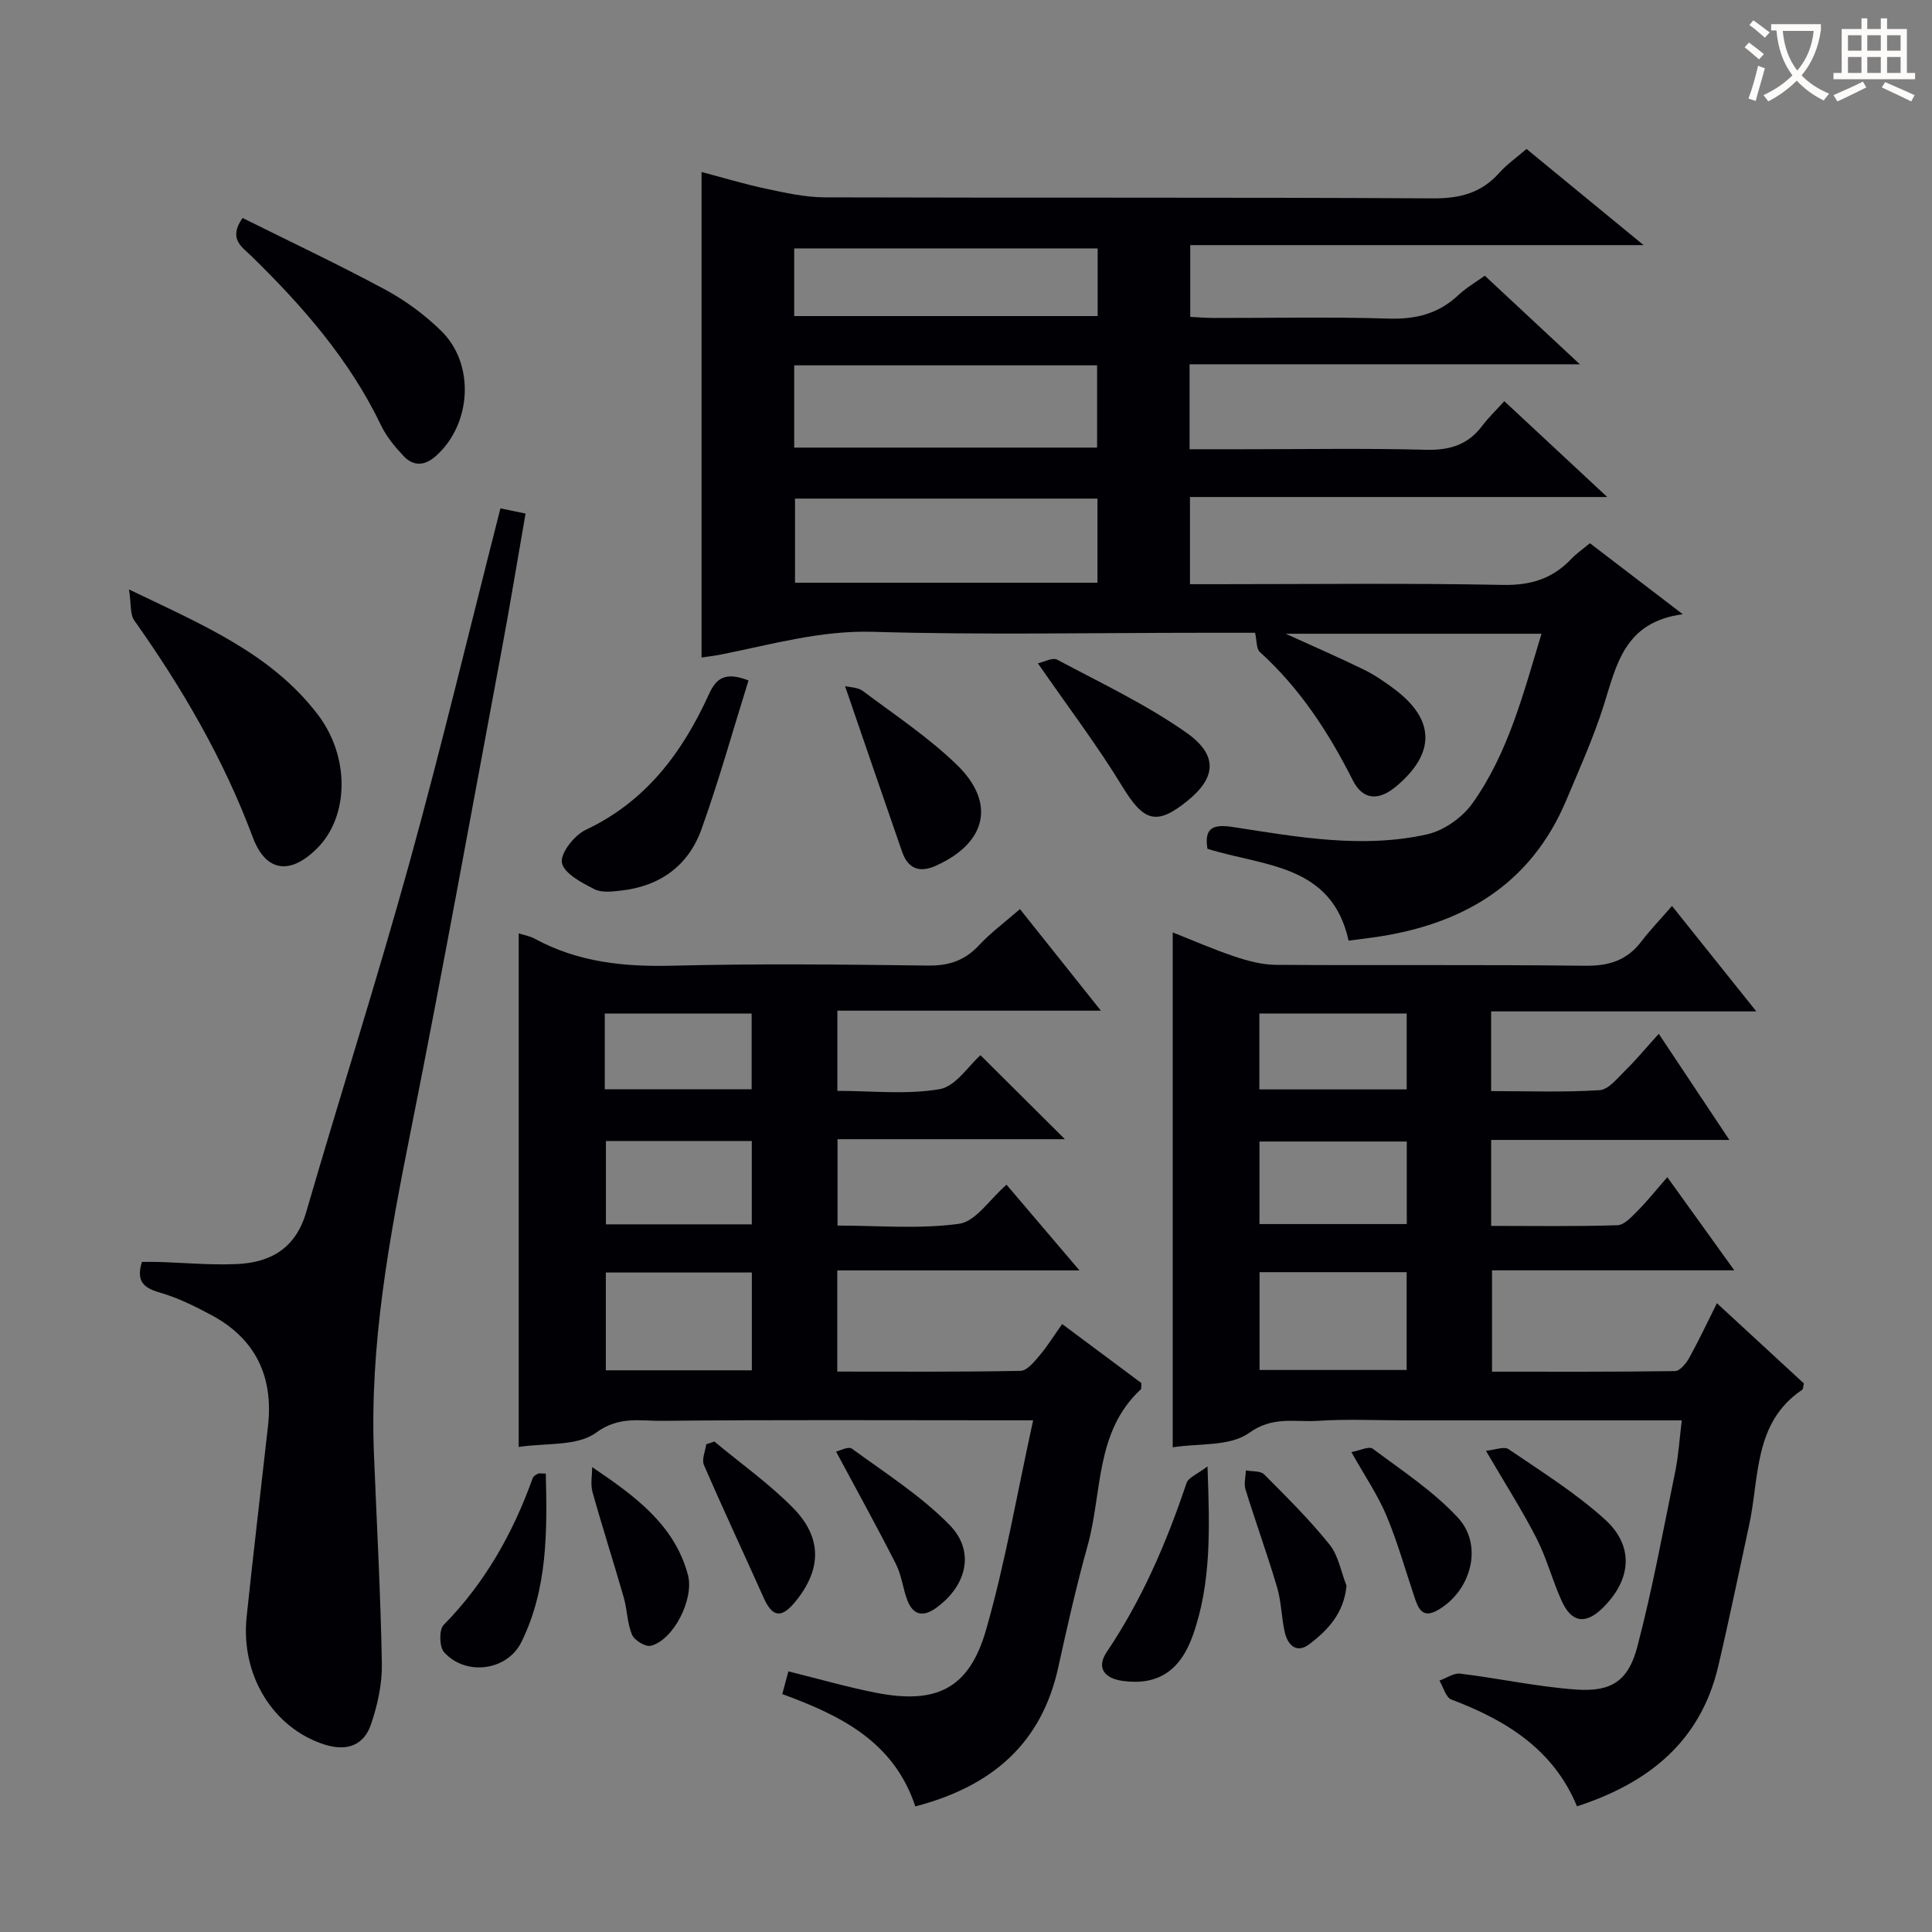 <svg enable-background="new 0 0 400 400" viewBox="0 0 400 400" xmlns="http://www.w3.org/2000/svg"><rect x="0" y="0" width="400" height="400" fill="#808080" stroke="none"/><g fill="#010105"><path d="m307.41 57.08c6.3 5.87 12.42 11.57 19.68 18.34-27.87 0-54.23 0-80.8 0v17.59h10.96c12.66 0 25.33-.22 37.99.11 4.91.13 8.69-1.03 11.64-4.96 1.29-1.72 2.87-3.22 4.57-5.1 7.08 6.59 13.74 12.79 21.31 19.84-29.44 0-57.76 0-86.39 0v18.05h5.36c19.83 0 39.66-.24 59.48.15 5.79.11 10.28-1.33 14.15-5.42 1.01-1.07 2.26-1.92 3.82-3.21 6.03 4.61 12.03 9.2 19.22 14.7-12.16 1.61-13.72 10.56-16.4 18.98-2.11 6.63-4.98 13.02-7.68 19.44-7.47 17.81-21.83 25.99-40.17 28.52-1.63.23-3.26.42-4.94.64-3.48-15.9-17.62-15.36-29.22-19.02-.74-4.51 1.32-5.11 5.38-4.49 13.3 2.06 26.7 4.5 40.09 1.5 3.49-.78 7.32-3.49 9.41-6.44 7.41-10.43 10.53-22.73 14.28-35.09-17.62 0-34.69 0-52.96 0 6.11 2.78 11.21 4.99 16.19 7.43 2.22 1.09 4.31 2.53 6.3 4.02 8.45 6.32 8.56 13.28.41 20.13-3.63 3.05-6.9 2.93-9.02-1.26-5-9.91-10.94-19.02-19.22-26.53-.76-.68-.62-2.35-1-3.99-3.34 0-6.97 0-10.6 0-22.83 0-45.67.47-68.48-.2-11.01-.33-21.18 2.68-31.65 4.73-1.26.25-2.54.39-3.87.59 0-33.53 0-66.73 0-100.52 4.47 1.18 8.86 2.51 13.33 3.46 4.02.85 8.13 1.78 12.2 1.79 41.99.13 83.98-.03 125.97.21 5.59.03 9.98-1.15 13.68-5.3 1.53-1.72 3.46-3.07 5.62-4.93 7.87 6.47 15.67 12.87 24.24 19.91-31.76 0-62.62 0-93.86 0v14.86c1.57.07 3.32.22 5.06.22 12 .02 24-.25 35.99.13 5.67.18 10.39-1.01 14.51-4.91 1.58-1.48 3.48-2.57 5.42-3.97zm-142.98 18.56v17.03h62.71c0-5.87 0-11.4 0-17.03-21.03 0-41.61 0-62.71 0zm.17 27.59v17.42h62.62c0-5.83 0-11.54 0-17.42-20.97 0-41.58 0-62.62 0zm-.17-37.79h62.83c0-4.96 0-9.53 0-14.01-21.17 0-42.01 0-62.83 0z"/><path d="m348.2 294.07c-19.75 0-38.55 0-57.36 0-6 0-12.01-.3-17.99.1-4.72.32-9.29-1.06-14.24 2.5-3.97 2.86-10.53 2.13-15.81 2.98 0-35.52 0-70.84 0-106.6 4.02 1.58 8.31 3.47 12.74 4.96 2.77.93 5.73 1.73 8.62 1.75 21.32.14 42.65-.07 63.97.19 4.91.06 8.66-1.07 11.65-4.97 1.9-2.48 4.08-4.75 6.39-7.41 6.01 7.51 11.36 14.21 17.46 21.83-18.92 0-36.77 0-54.91 0v16.5c7.61 0 15.05.28 22.45-.19 1.87-.12 3.71-2.49 5.33-4.08 2.25-2.21 4.27-4.65 6.93-7.59 5.02 7.54 9.55 14.34 14.62 21.97-17.03 0-33.07 0-49.32 0v17.8c8.92 0 17.53.14 26.14-.14 1.44-.05 2.98-1.78 4.2-3 1.98-1.99 3.73-4.2 6.13-6.95 4.62 6.42 8.97 12.48 13.87 19.29-17.19 0-33.43 0-50.16 0v20.98c12.65 0 25.27.06 37.88-.12 1.01-.01 2.31-1.59 2.94-2.73 1.99-3.59 3.73-7.32 5.74-11.32 6.22 5.73 12.18 11.23 18.01 16.61-.17.69-.15 1.16-.35 1.3-10.13 6.83-8.83 18.13-11 28.08-2.12 9.73-4.11 19.49-6.39 29.18-3.65 15.53-14.34 24.14-29.24 28.99-4.86-11.76-14.64-17.82-26.01-22.11-1.15-.43-1.66-2.57-2.47-3.92 1.44-.51 2.96-1.61 4.32-1.44 8.05.98 16.03 2.74 24.1 3.3 7.2.49 10.71-1.83 12.55-8.87 3.15-12.01 5.39-24.26 7.88-36.43.65-3.23.84-6.53 1.33-10.44zm-87.42-10.43h30.45c0-6.92 0-13.48 0-20.25-10.27 0-20.17 0-30.45 0zm-.02-30.21h30.5c0-5.96 0-11.53 0-17.09-10.36 0-20.39 0-30.5 0zm-.02-27.88h30.5c0-5.45 0-10.52 0-15.72-10.37 0-20.4 0-30.5 0z"/><path d="m189.51 374c-4.46-13.43-15.43-18.82-27.55-23.26.45-1.65.86-3.16 1.27-4.7 6.18 1.53 12.06 3.23 18.04 4.41 12.61 2.49 19.4-.8 22.91-13.09 3.98-13.93 6.42-28.29 9.72-43.3-3.31 0-5.1 0-6.89 0-23.33 0-46.67-.13-70 .11-4.47.05-8.84-1.04-13.6 2.45-3.91 2.87-10.49 2.1-16.02 2.96 0-35.61 0-70.81 0-106.33 1 .32 2.27.53 3.34 1.11 8.9 4.84 18.4 5.83 28.41 5.58 17.65-.45 35.33-.26 52.99-.03 4.34.06 7.62-1.04 10.57-4.21 2.46-2.64 5.41-4.81 8.47-7.48 5.52 6.92 10.74 13.47 16.76 21.03-18.88 0-36.56 0-54.56 0v16.6c7.05 0 14.28.82 21.17-.35 3.32-.57 6.01-4.88 8.46-7.03 5.89 5.86 11.8 11.74 17.48 17.39-14.96 0-30.85 0-47.08 0v17.88c8.38 0 16.91.77 25.19-.37 3.41-.47 6.27-5.02 9.8-8.09 4.81 5.65 9.59 11.27 15.1 17.74-17.21 0-33.54 0-50.14 0v20.95c12.75 0 25.36.1 37.96-.15 1.35-.03 2.84-1.92 3.95-3.22 1.59-1.87 2.89-3.99 4.65-6.47 5.73 4.27 11.14 8.3 16.4 12.22-.06.69.05 1.15-.13 1.31-9.48 8.79-7.94 21.35-10.99 32.31-2.32 8.31-4.22 16.74-6.07 25.16-3.47 15.95-13.85 24.74-29.61 28.87zm-64.08-110.54v20.25h30.23c0-6.85 0-13.41 0-20.25-10.18 0-20.07 0-30.23 0zm.02-27.23v17.26h30.2c0-5.9 0-11.47 0-17.26-10.18 0-20.08 0-30.2 0zm-.24-10.7h30.41c0-5.47 0-10.54 0-15.68-10.31 0-20.3 0-30.41 0z"/><path d="m103.61 105.25c1.74.36 3.17.66 5.2 1.08-1.66 9.49-3.2 18.91-4.95 28.29-6.22 33.26-12.23 66.56-18.86 99.74-4.4 22.04-8.49 44.05-7.58 66.66.58 14.45 1.38 28.9 1.64 43.35.08 4.2-.87 8.6-2.24 12.61-1.52 4.48-5.1 5.66-9.66 4.2-10.6-3.4-17.36-14.32-16.1-26.39 1.38-13.2 2.96-26.38 4.43-39.57 1.13-10.15-2.52-17.97-11.6-22.88-3.5-1.89-7.15-3.69-10.94-4.77-3.52-1-4.72-2.61-3.56-6.3 1.02 0 2.11-.03 3.21 0 5.48.16 10.97.68 16.43.44 7.03-.31 12.2-3.29 14.36-10.74 7.03-24.19 14.7-48.2 21.42-72.47 6.65-24.1 12.46-48.43 18.8-73.25z"/><path d="m26.71 122.04c15.21 7.32 29.41 13.24 39.07 25.88 6.68 8.74 6.48 20.95.03 27.56-5.55 5.68-10.72 5.23-13.47-2.12-6.04-16.2-14.61-30.89-24.55-44.92-.89-1.27-.61-3.38-1.08-6.4z"/><path d="m50.22 45.13c9.79 4.87 19.8 9.59 29.53 14.83 4.19 2.26 8.19 5.21 11.59 8.54 7.08 6.92 6.28 19.41-1.15 25.96-2.28 2.01-4.61 2.11-6.62-.03-1.8-1.91-3.57-4.04-4.69-6.39-6.52-13.59-16.24-24.68-26.89-35.08-1.92-1.86-4.79-3.52-1.77-7.83z"/><path d="m154.97 140.88c-3.26 10.43-6.13 20.77-9.75 30.84-2.67 7.42-8.47 11.71-16.43 12.64-1.9.22-4.18.53-5.74-.27-2.62-1.34-6.28-3.25-6.71-5.46-.38-1.94 2.56-5.7 4.91-6.81 12.52-5.89 20.06-16.07 25.55-28.14 1.51-3.29 3.36-4.66 8.17-2.8z"/><path d="m174.96 142.06c.92.23 2.63.21 3.71 1.02 6.61 4.96 13.59 9.58 19.48 15.31 8.1 7.88 6.05 16.12-4.29 20.81-3.47 1.58-5.84.7-7.08-2.82-3.94-11.31-7.8-22.64-11.82-34.32z"/><path d="m214.88 137.33c1.32-.28 3.05-1.26 4-.75 9.03 4.82 18.39 9.24 26.72 15.09 6.7 4.71 6.15 9.37.21 14.17-6.41 5.18-9.04 4.21-13.42-2.97-5.15-8.46-11.18-16.4-17.51-25.54z"/><path d="m250 303.6c.47 12.93.81 24.18-3.05 35.03-2.64 7.41-7.36 10.33-14.41 9.4-4-.53-5.57-2.79-3.38-6.04 7.3-10.84 12.37-22.64 16.5-34.95.39-1.14 2.2-1.8 4.34-3.44z"/><path d="m307.65 300.37c1.84-.17 3.76-.97 4.69-.33 6.81 4.64 13.9 9.06 19.97 14.57 6.11 5.55 5.42 12.52-.51 18.32-3.54 3.46-6.44 3.05-8.5-1.53-1.9-4.21-3.07-8.77-5.16-12.87-2.93-5.74-6.42-11.19-10.49-18.16z"/><path d="m113 305.09c.3 11.96.38 23.85-5.04 34.86-2.96 6.03-11.59 7.09-16.03 2.11-.98-1.11-1.05-4.63-.09-5.62 8.59-8.73 14.38-19.05 18.47-30.46.14-.38.69-.67 1.11-.88.27-.12.64-.01 1.58-.01z"/><path d="m173.1 300.54c.67-.14 2.54-1.15 3.28-.61 6.92 5.06 14.3 9.75 20.24 15.82 5.35 5.47 3.48 12.63-2.8 17.15-2.64 1.9-4.73 1.55-5.93-1.5-.96-2.46-1.21-5.24-2.39-7.56-3.88-7.65-8.03-15.15-12.4-23.3z"/><path d="m122.6 303.75c8.99 6.06 17.06 11.99 19.83 22.32 1.33 4.95-2.96 13.48-7.68 14.67-1.09.28-3.4-1.12-3.89-2.28-1.01-2.37-.99-5.16-1.71-7.69-2.09-7.29-4.43-14.52-6.47-21.83-.46-1.61-.08-3.46-.08-5.19z"/><path d="m278.78 328.3c-.53 5.68-3.86 9.22-7.74 12.14-2.59 1.95-4.43.17-5.04-2.49-.7-3.06-.7-6.3-1.59-9.3-2.01-6.81-4.44-13.49-6.54-20.27-.37-1.19.03-2.62.08-3.95 1.28.25 3.01.06 3.78.83 4.67 4.68 9.39 9.37 13.53 14.51 1.85 2.31 2.39 5.66 3.52 8.53z"/><path d="m279.79 300.64c1.64-.29 3.63-1.29 4.43-.69 6.06 4.52 12.53 8.77 17.62 14.26 5.34 5.75 2.74 15.2-4.18 19.16-3.21 1.84-4.05-.42-4.84-2.79-1.89-5.62-3.49-11.37-5.79-16.83-1.78-4.24-4.44-8.12-7.24-13.11z"/><path d="m147.91 298.46c5.45 4.54 11.3 8.68 16.26 13.71 6.16 6.25 5.93 12.88.4 19.55-2.81 3.4-4.67 3.08-6.45-.89-4.1-9.19-8.39-18.29-12.38-27.53-.5-1.15.29-2.85.48-4.29.56-.18 1.12-.36 1.69-.55z"/></g><path d="m362.1 8.8c1.1.8 2.1 1.6 3.1 2.4l-1 1.1c-1.3-1.1-2.3-2-3-2.5zm1.9 4.8c.5.2.9.4 1.4.5-.6 2.3-1.3 4.5-1.9 6.8l-1.5-.5c.8-2.1 1.4-4.3 2-6.8zm-1-9.4c1.3.9 2.4 1.8 3.4 2.5l-1 1.1c-1.4-1.2-2.4-2.1-3.2-2.6zm3.7 2.2v-1.4h10.3v1.2c-.5 3.6-1.8 6.8-4 9.4 1.5 1.6 3.4 2.8 5.7 3.8-.3.4-.7.8-1.1 1.4-2.3-1.1-4.1-2.5-5.6-4.1-1.6 1.6-3.6 3.1-5.9 4.3-.3-.5-.7-.9-1-1.3 2.4-1.1 4.4-2.5 6-4.1-1.9-2.5-3-5.6-3.3-9.3h-1.1zm8.8 0h-6.4c.3 3.3 1.3 6 3 8.2 2-2.3 3.1-5.1 3.4-8.2z" fill="#fcfbfa"/><path d="m385.3 3.8h1.3v2.2h2.8v-2.2h1.3v2.2h4.1v9.1h1.7v1.3h-16.9v-1.3h1.7v-9.1h4.1v-2.2zm.4 13.1.7 1.2c-1.8.9-3.8 1.9-6 2.9-.2-.4-.5-.8-.8-1.3 2.3-1 4.3-1.9 6.1-2.8zm-3.1-6.4h2.8v-3.2h-2.8zm0 4.6h2.8v-3.3h-2.8zm4-4.6h2.8v-3.2h-2.8zm0 4.6h2.8v-3.3h-2.8zm3.7 1.9c2.1.9 4.1 1.8 6.1 2.7l-.7 1.3c-2.2-1.1-4.2-2-6.1-2.9zm3.2-9.7h-2.8v3.2h2.8zm-2.8 7.8h2.8v-3.3h-2.8z" fill="#fcfbfa"/></svg>